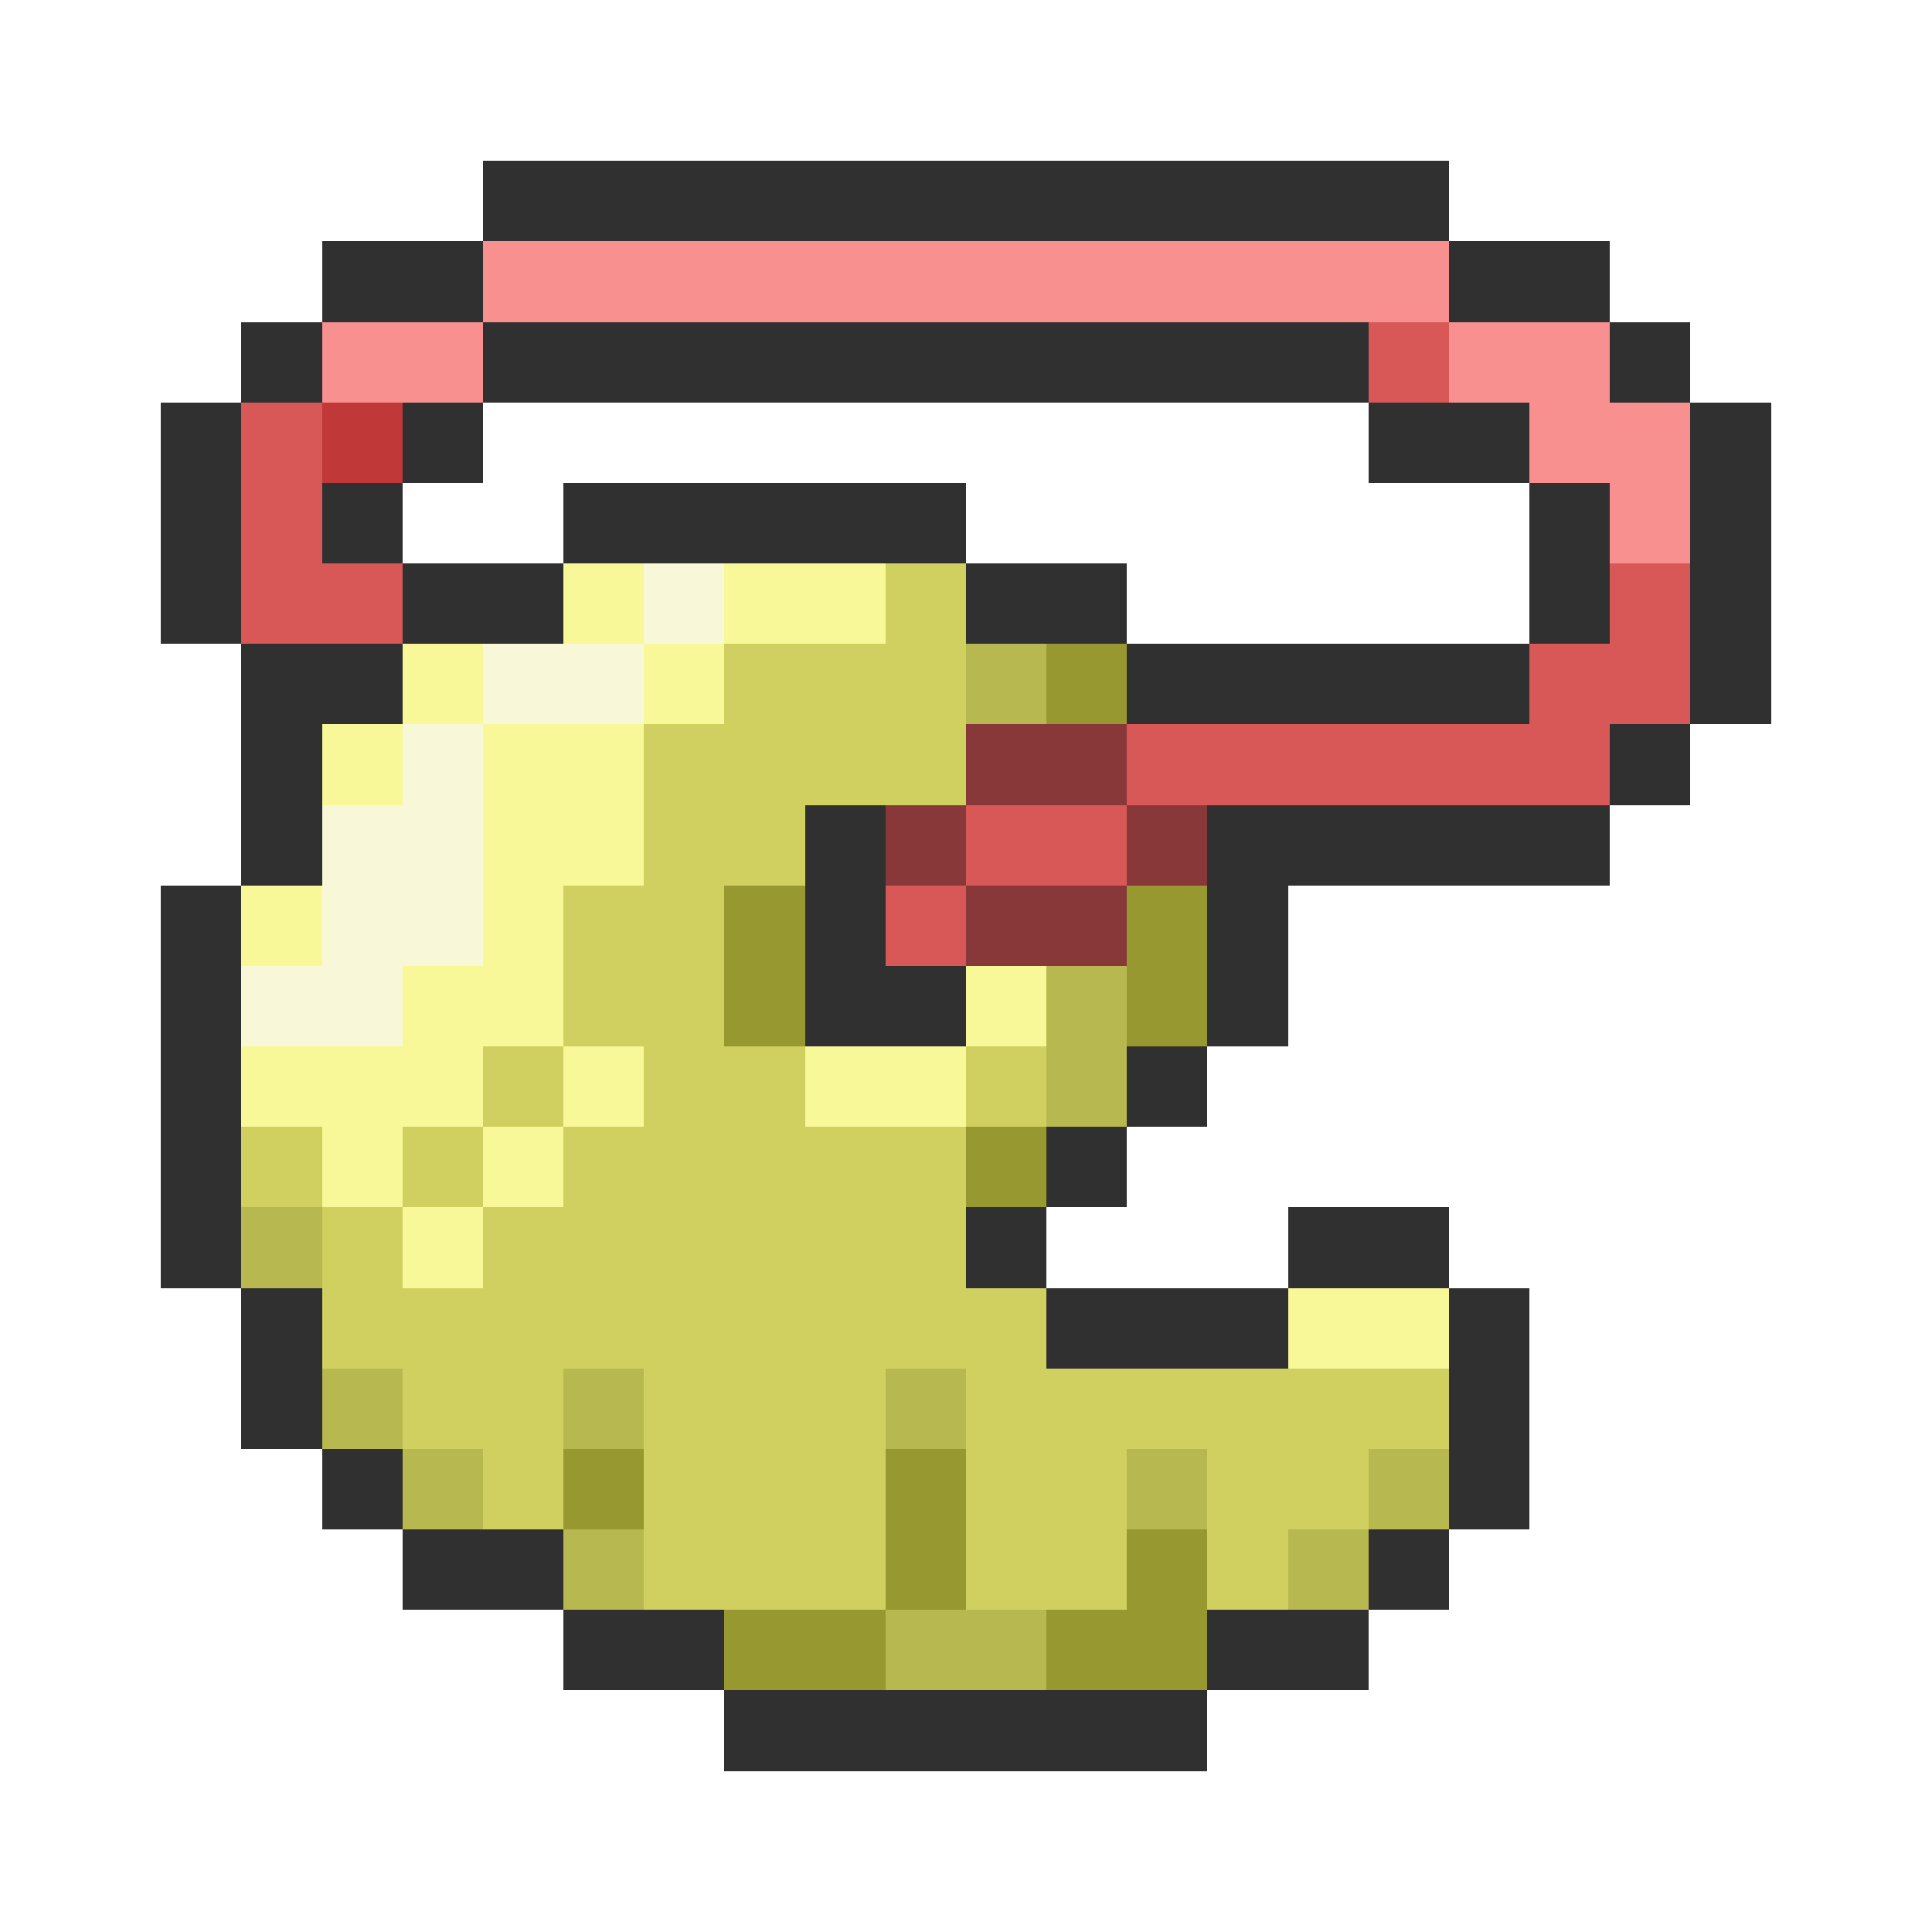 <svg xmlns="http://www.w3.org/2000/svg" viewBox="0 -0.5 24 24" shape-rendering="crispEdges">
<path stroke="#303030" d="M6 2h12M4 3h2M18 3h2M3 4h1M6 4h11M20 4h1M2 5h1M5 5h1M17 5h2M21 5h1M2 6h1M4 6h1M7 6h5M19 6h1M21 6h1M2 7h1M5 7h2M12 7h2M19 7h1M21 7h1M3 8h2M14 8h5M21 8h1M3 9h1M20 9h1M3 10h1M10 10h1M15 10h5M2 11h1M10 11h1M15 11h1M2 12h1M10 12h2M15 12h1M2 13h1M14 13h1M2 14h1M13 14h1M2 15h1M12 15h1M16 15h2M3 16h1M13 16h3M18 16h1M3 17h1M18 17h1M4 18h1M18 18h1M5 19h2M17 19h1M7 20h2M15 20h2M9 21h6" />
<path stroke="#f89090" d="M6 3h12M4 4h2M18 4h2M19 5h2M20 6h1" />
<path stroke="#d85858" d="M17 4h1M3 5h1M3 6h1M3 7h2M20 7h1M19 8h2M14 9h6M12 10h2M11 11h1" />
<path stroke="#c03838" d="M4 5h1" />
<path stroke="#f8f898" d="M7 7h1M9 7h2M5 8h1M8 8h1M4 9h1M6 9h2M6 10h2M3 11h1M6 11h1M5 12h2M12 12h1M3 13h3M7 13h1M10 13h2M4 14h1M6 14h1M5 15h1M16 16h2" />
<path stroke="#f8f8d8" d="M8 7h1M6 8h2M5 9h1M4 10h2M4 11h2M3 12h2" />
<path stroke="#d0d060" d="M11 7h1M9 8h3M8 9h4M8 10h2M7 11h2M7 12h2M6 13h1M8 13h2M12 13h1M3 14h1M5 14h1M7 14h5M4 15h1M6 15h6M4 16h9M5 17h2M8 17h3M12 17h6M6 18h1M8 18h3M12 18h2M15 18h2M8 19h3M12 19h2M15 19h1" />
<path stroke="#b8b850" d="M12 8h1M13 12h1M13 13h1M3 15h1M4 17h1M7 17h1M11 17h1M5 18h1M14 18h1M17 18h1M7 19h1M16 19h1M11 20h2" />
<path stroke="#989830" d="M13 8h1M9 11h1M14 11h1M9 12h1M14 12h1M12 14h1M7 18h1M11 18h1M11 19h1M14 19h1M9 20h2M13 20h2" />
<path stroke="#883838" d="M12 9h2M11 10h1M14 10h1M12 11h2" />
</svg>